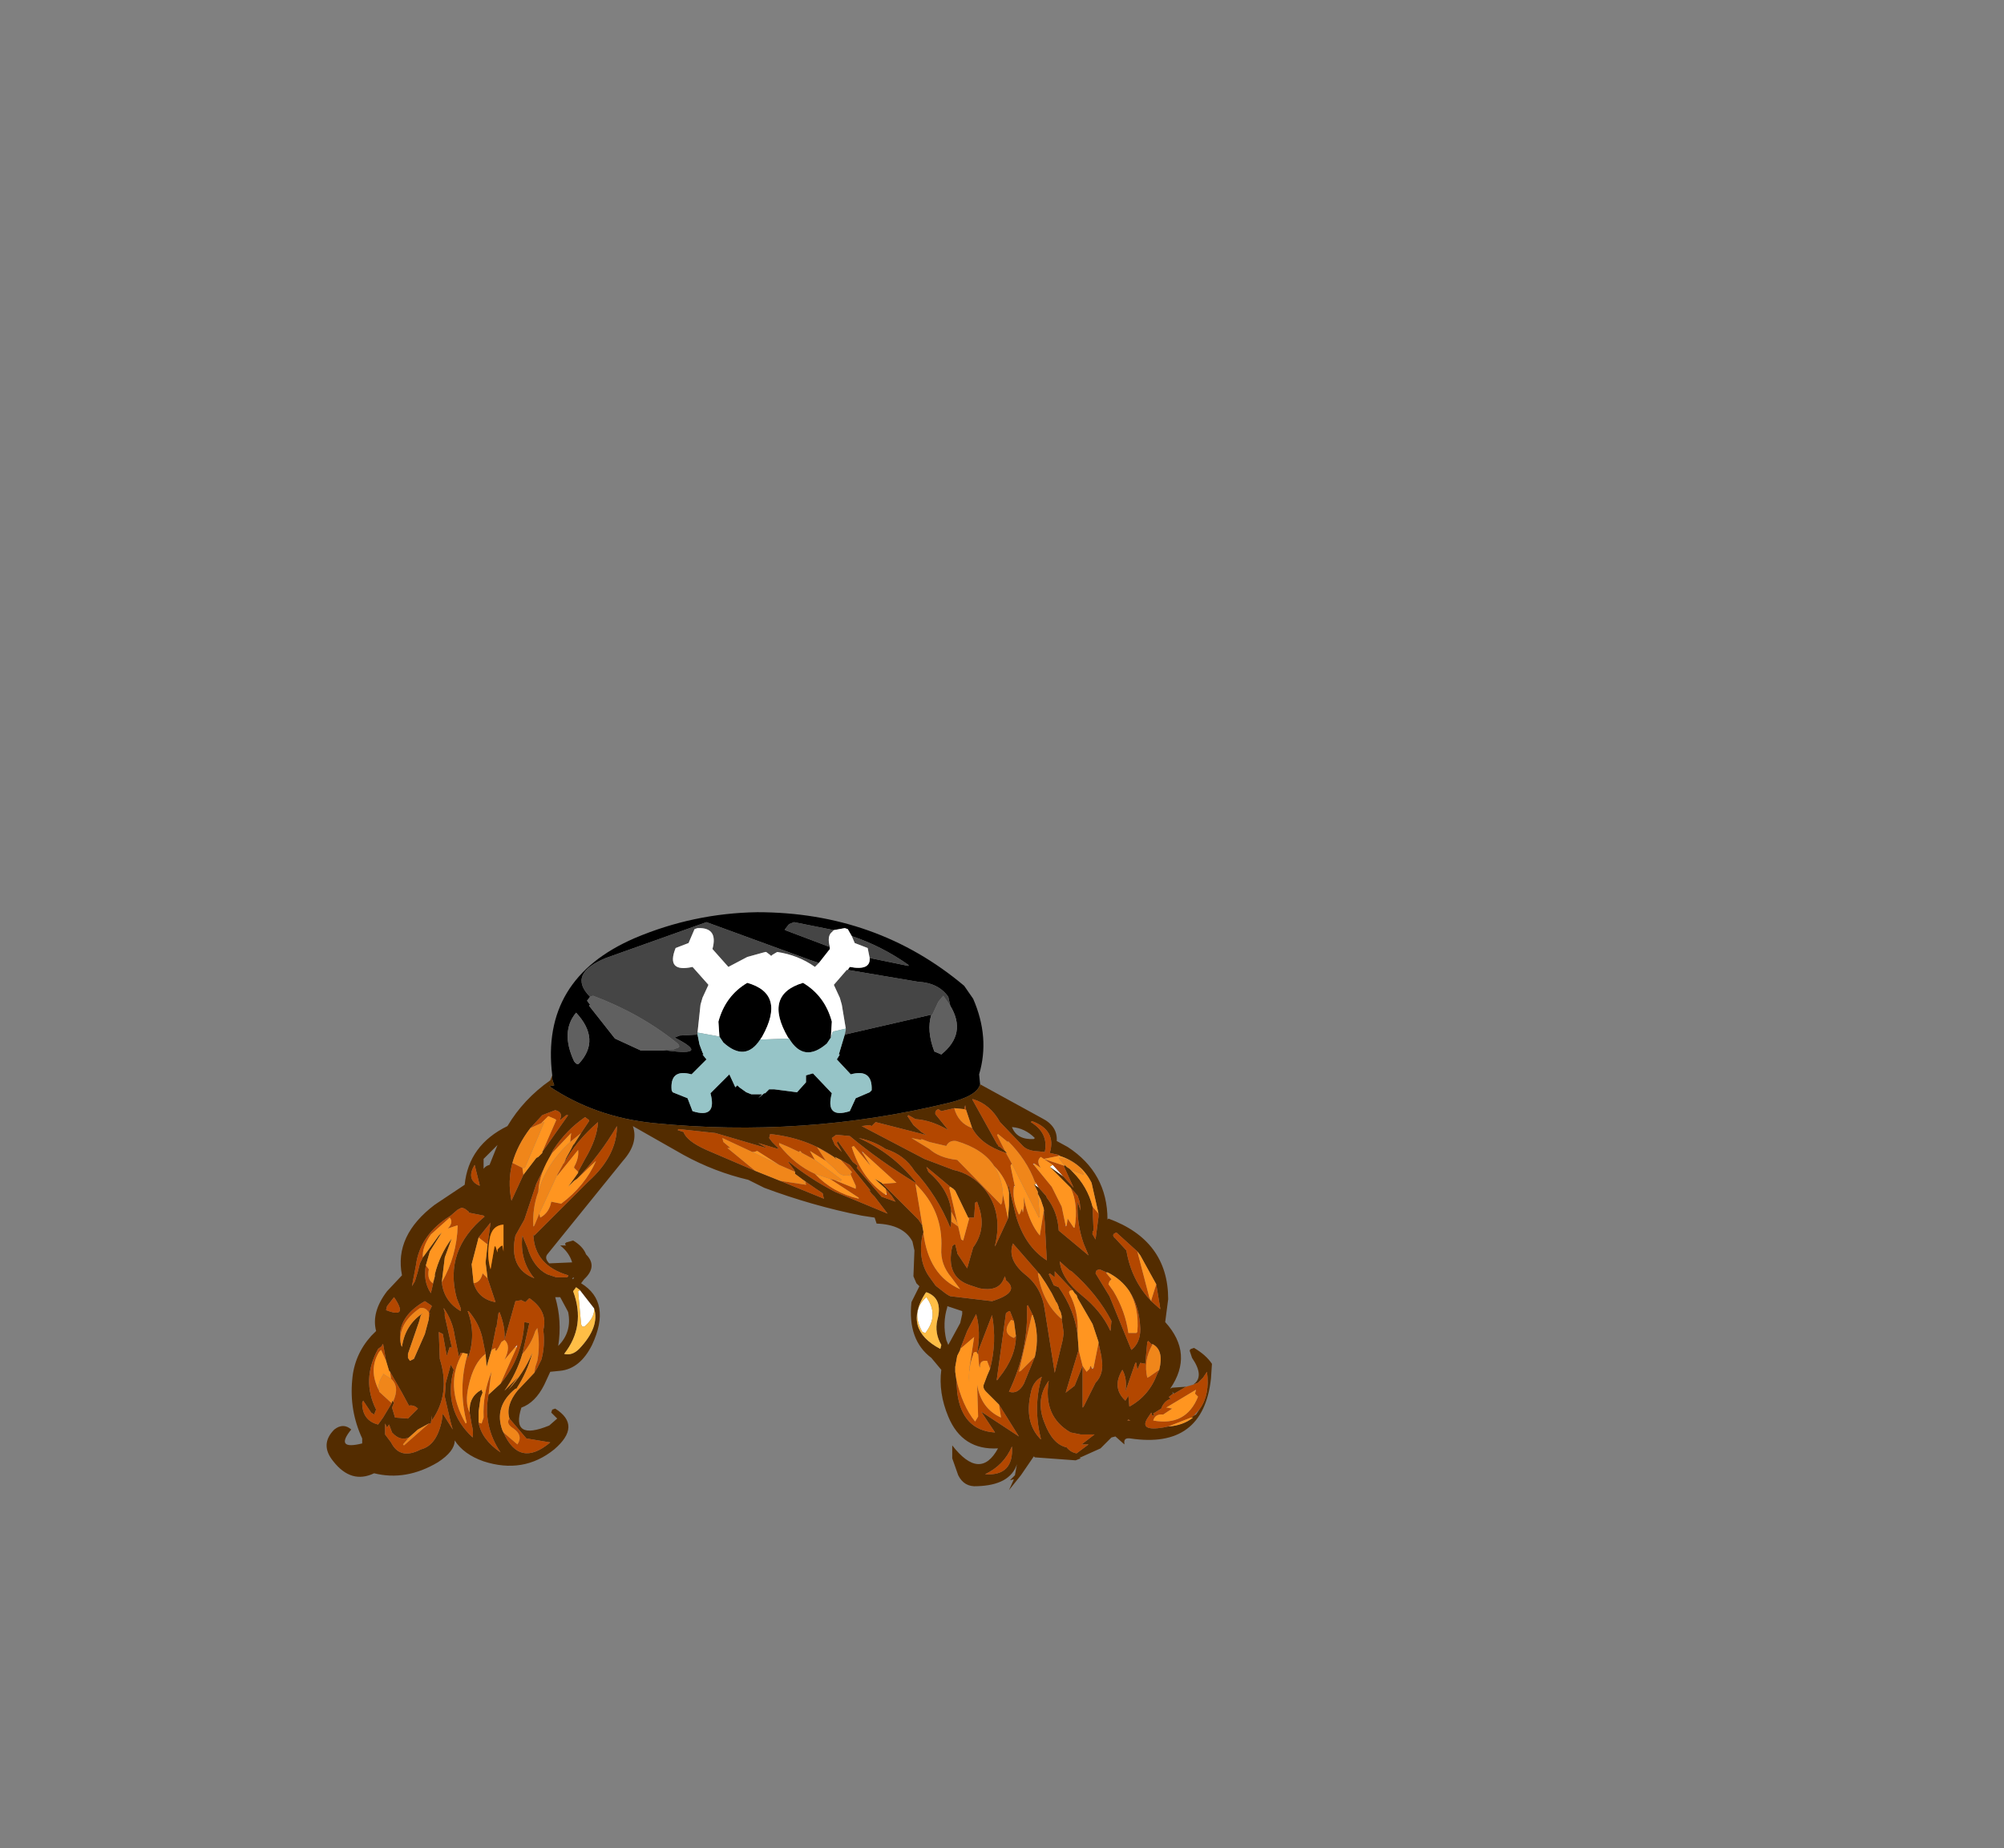 <svg xmlns:xlink="http://www.w3.org/1999/xlink" height="92.9" width="100.7" xmlns="http://www.w3.org/2000/svg"><rect width="100%" height="100%" fill="#808080" stroke="none"/><use height="29.05" transform="translate(16.4 45.85)" width="44.5" xlink:href="#a"/><defs><g id="a" fill-rule="evenodd"><path d="m3.25-3-2-.4-.25.1-.2.25V-3l2.25.85v.1l-.55.7-.45-.15-5.2-1.9-5.05 1.8q-1.95.8-.8 1.95l-.15.2.15.2-.05.05 1.3 1.65 1.3.6h1.1L-4.8 3l-.35.05q2.25.3.4-.65l.25-.1.9-.05.1.5.15.4.05.1h-.05l.2.25-.75.75q-1.1-.3-1 .8l.05.1.75.3.25.65q1.25.4.9-.9l.95-.95.3.65.1-.1.1.1.35.25.25.1h.55l-.2.2.3-.25h.05l.1-.1.05-.05L0 5h.25l1.15.15.45-.5V4.3l.35-.1.95 1q-.35 1.3.9.9l.3-.65.7-.3.1-.1q.05-1.1-1.05-.8l-.7-.75.15-.25H3.5l.3-1 4.35-1q-.25.8.15 1.85l.35.15Q9.95 2.2 9.1.8L9 .35q-.5-.7-1.5-.75L3.95-1l.1-.15q1.05.2 1-.45L7-1.2v-.05Q5.65-2.2 4.15-2.7l-.2-.35-.15-.05-.55.1M-10.9 4.3q-.6-4.85 4.15-6.9Q-3.8-3.85-.6-3.9q6 0 10.4 3.7l.45.65q.85 1.95.3 3.8l.05.5q-.15.6-1.65.95Q1.7 7.45-5.8 6.7q-2.95-.3-5.25-1.85l.25-.05-.1-.3v-.2m14-1.9-.2.3q-1.15 1-1.9-.25L.95 2.4Q-.3.25 1.7-.35 2.8.3 3.15 1.6l-.05.8m-3.55.1q-.75 1.15-1.85.15l-.2-.3-.05-.75Q-2.2.3-1.1-.35q1.95.55.75 2.7l-.1.15M-9.8 3.6q.15.2.25.1 1.1-1.2-.15-2.55-.8.95-.1 2.45" transform="translate(22.25 3.9)"/><path d="M3.05-2.15.8-3v-.05L1-3.3l.25-.1 2 .4-.1.1q-.25.2-.1.75m1.1-.55q1.5.5 2.85 1.45v.05l-1.95-.4-.1-.5-.65-.25-.15-.35M3.95-1l3.55.6q1 .05 1.5.75l.1.45-.35-.5-.25.3-.3.65h-.05l-4.35 1L3.85 2v-.05l-.2-1.2-.1-.35-.3-.65L3.9-1h.05M-3.6 2.25l-.9.05-.25.1q1.85.95-.4.65L-4.8 3l.1-.05q.3-.05.1-.25Q-6.45 1.2-8.85.3L-9 .35q-1.15-1.15.8-1.95l5.05-1.8 5.2 1.9.45.15-.2.2q-.85-.6-1.9-.75l-.25.15-.05.05-.05-.05-.2-.15H-.2l-.9.25-.95.5-.8-.9q.3-1.1-.75-1.05l-.15.05-.3.7-.65.25q-.5 1.25.85.95l.8.9-.3.65-.1.35-.15 1.4v.1" fill="#454545" transform="translate(22.25 3.9)"/><path d="m3.25-3 .55-.1.15.05.2.35.15.35.65.25.1.5q.05.65-1 .45l-.1.15H3.9l-.65.75.3.65.1.35.2 1.2-.65.15-.1.3.05-.8Q2.8.3 1.7-.35-.3.25.95 2.4l.05.05-1.45.05.1-.15Q.85.2-1.1-.35-2.2.3-2.55 1.6l.05.75-1.1-.2.15-1.4.1-.35.3-.65-.8-.9q-1.35.3-.85-.95l.65-.25.3-.7.15-.05q1.05-.05.75 1.05l.8.9.95-.5.9-.25h.05l.2.15.05.05.05-.05.25-.15q1.05.15 1.9.75l.2-.2.55-.7v-.1q-.15-.55.1-.75l.1-.1m11.3 11.3.05.05h-.05V8.3m.25 1.1-.7-.5.15-.1.55.6m-1.25.55-.15-.1V9.7l.15.25m-.2-1.2-.05.05-.05-.05h.1m1.55 3.1h.05l-.05.05v-.05M12.3 9.9v-.05l.05.05h-.05m1-.15.1.05v.05l-.1-.1M4.7 8.2l-.05-.1.1.1H4.7m1.15 2.1.05-.1v.1h-.05m1.85 6.9q-.6-1.05.2-1.75.65.9-.05 1.8l-.15-.05m9.25-3H17l-.05.05v-.05M16.3 19l-.05.05-.05-.05h.1m-30.1-6.1.05-.05v.05h-.05m1.05 5.05.1-.1-.05.15-.05-.05M-8.8 16q.05.45-.45.9-.15.1-.2-.1l-.15-1.65.1-.05.7.9" fill="#fff" transform="translate(22.25 3.9)"/><path d="M21.3 19.85q.6-.4-.05-1.35l-.1-.3q-.05-.1.05-.15l.15-.05q.6.35.9.8l-.05.75q-.4 3.55-4.05 3-.35-.05-.3.25v.05l-.45-.4-.2.05-.55.55-1 .45h-.05l.05.05-.25.1-2.05-.15-.05-.05-.65.95-.6.75.25-.55-.2.05.25-.25.1-.55q-.35 1.05-2 1.1-.65.05-.95-.55l-.3-.85v-.65q1.4 1.8 2.3.15-1.8.1-2.5-1.6-.5-1.2-.35-2.35l-.5-.6q-1.2-.9-1-2.8l.4-.8-.15-.15-.15-.35.05-1.3-.1-.45q-.45-.85-1.8-.9l-.1-.3-.65-.1q-2.5-.5-4.9-1.4l-.8-.4q-1.7-.4-3.25-1.25l-2.55-1.45q.3.85-.5 1.75l-3.8 4.7q-.15.2.1.45l1.15-.05q-.15-.5-.6-.85h.3l-.05-.05v-.05l.05-.05.35-.1q.5.3.65.7.6.6-.1 1.25l-.15.2q1.55.95.55 3.1-.6 1.2-1.6 1.3l-.5.05-.3.65q-.45.9-1.15 1.15-.55 1.7 1.4.9l.4-.35-.3-.3.05-.15.15-.05q1.35.85-.05 2.05-1.55 1.25-3.55.6-1-.35-1.45-1.05 0 .55-.85 1.1-1.6.95-3.2.55-1.15.55-2.05-.6-.7-.85.05-1.6.45-.35.85 0-.85 1.05.55.7v-.25q-.65-1.4-.5-2.95.1-1.25.95-2.2l.25-.25q-.25-.95.55-2l.75-.8q-.4-2 1.65-3.55l1.5-1q.2-2 2.15-2.95.8-1.35 2.15-2.3l.1-.25v.2l.1.3-.25.05Q-8.75 6.4-5.8 6.7q7.5.75 14.75-1 1.5-.35 1.65-.95l3.1 1.7q.8.4.75 1.15l.55.3q2 1.3 2 3.65l.05-.05q3 1.1 3 4.05l-.15 1.15q1.45 1.6.25 3.35l.1-.05.7-.05-.6.35-.1-.1.05.1-.2.15v.05l.1.05q-.35.1-.5.5l-.4.25.05.1h-.1l-.05-.15-.2.3q-.4.65.8.45l.25-.05q.75-.05 1.25-.45h-.1l.15-.1.1-.05.2-.3q.5-.7.35-1.85l-.2.3-.05.05-.2.2-.25.1M14.55 8.3l-.45-.1q.35-1.15-.9-1.6l-.05.05q.9.55.7 1.5l-.55-.05q-.35-.05-.55-.25l-1.15-1.2q-.5-.9-1.35-1.15h-.05l1.25 2.25.05.05v.05l.1.05.25.2.1.1h-.05q-1.25-.4-1.7-1.25l-.3-.9-.05-.25-.05.2-.5-.05-.65.15L8.5 6l-.1.05-.05.1v.1l.65.8q-.85-.5-1.65-.55L7 6.3l-.05.05.3.45.4.35.25.15-.2-.05-2.35-.6-.1.1-.1.1-.1-.05-.4.05L7.8 8.5l1.45.55q.95.2 1.6 1 .9 1.15.5 2.8v.05l.65-1.4.05-.65v-.65L12 9.7l.4 1.65q.45 1.55 1.55 2.25l-.1-1.9-.05-.6.05.05-.05-.1V11l-.15-.45-.15-.3v-.1l-.2-.4.1.1.15.1.4.45-.05-.1.05.15q.55.7.6 1.65l1.5 1.25-.25-.6q-.35-1-.3-2.1l.1.3.05.15-.05-.45-.1-.3-.35-.4L14.1 8.9l.7.5.5.55-.5-1.1h.05V8.8l.1.1.15.1.05.05.1.1q.75.75 1 1.75l.05 1.2-.05.05v.15l-.05-.1.2.35.15-1.15v-.15L16.2 9.7q-.5-1-1.6-1.35l-.05-.05m-1.2-.85q-.5-.5-1.15-.55.25.65 1.1.6l.05-.05m-5.6 4.75-.05.15q-.25 1.3.4 2.15l.25.35.05.05.45.35.15.1.1.05 2.1.25q1.45-.45.7-1.05l-.05-.2-.05.1q-.25.7-1.25.5l-.45-.15q-1.25-.4-.9-1.95.05-.1.15-.1l.1.4v.05l.5.75.3-1.05q.7-.95.25-2.15l-.05-.15-.1.05-.05.75H10l-.65-1.35-.1-.1-.15-.1-1.2-1 .1.25q1.05.9 1.15 2v.5L9.1 12v-.05q-.65-1.6-1.8-2.85-.5-.8-1.45-1.1-.6-.4-1.35-.55 1.7.75 2.85 2.2v.05q-1.8-1.1-3.3-2.35L3.5 7.3h-.15l-.2.15.15.35.35.35-.25-.45.05-.1.75 1.05.25.2-.05.1 1.25 1.45.7.25-.2-.3-.3-.35-.55-.5.35.2.05.05 1.8 1.8.2.3v.05l.05.25v.05M3.6 8.55l-.3-.15.1.15-.05-.05-.05-.05-.05-.05Q1.9 7.45.05 7.25l-.05.2.15.2.3.3V8l-1-.3.35.2.05.05-2.55-.75-1.85-.2-.05.05.3.1q.15.45 1.15.9L-.7 9.1l1.25.5 2.2.9-.05-.2v-.05l-.05-.05-.15-.1-.15-.1-.65-.45-.2-.15-.2-.15v-.1l-.05-.1-.3-.4H1q1.05.85 2.3 1.5l2.65 1.1-.65-.85-.15-.15-.15-.2.1.05-1.05-1.3-.45-.25m4.3 6.65-.05.05q-1.15 1.8.75 2.8l.05-.2q-.35-.6-.2-1.25.3-1.1-.55-1.4m1.05.7v.05q-.25.8-.05 1.65l.1.25.6-1.1.1-.45v-.15l-.75-.25m1.5 2.35q.2-1.05-.05-1.95l-.45.85-.35.9v.05l-.15.3-.1.55v.25l.05.35.05.7q.25 1.9 1.9 2l-.7-1.05 1.9 1.25-1-1.6-.65-.65q-.2-.2-.1-.4l.15-.4.15-.35q.35-1.35.1-2.7l-.75 1.95v-.05m9-3.45-.8-1.45-.15-.2-1.05-.95q-.3.1-.05.3l.55.6q.25 1.5 1.25 2.55l.45.4V16l-.2-1.2m-2.9 2.95v-.05l-.3-.9-.75-1.3-.05-.15-.1-.1-.1-.15-.9-.95v.3l-.25-.2-.05.05.25.55.25.1q.8 1.15.95 2.4l.05.7v.05l-.65 2.15.45-.35.4-1V21l.05-.05.6-1.2q.45-.45.3-1.25v-.05l-.15-.7m.4-3.55-.35-.15-.15.05-.05.15.7 1.15 1.1 2.7q.45-.35.45-1.05-.05-1.15-.55-1.9-.4-.6-1.1-.95h-.05m2.3 3.65-.2-.2-.05.05-.1 1.1-.25-.05-.15.35-.05-.35h-.05l-.5 1.45q.1-.65-.15-1.1-.55.9.15 1.55l.15-.25.05.55q1-.55 1.4-1.65l.1-.2q.25-1-.35-1.3v.05m-2.1-.7.05-.5q-.7-1.35-2-2.5l-.1-.05-.5-.45q.1.9 1.1 1.7 1 .8 1.45 1.8m-2.5-.95-.05-.1-.05-.1v-.05l-.1-.25v.05l-.25-.5-.3-.5-.3-.45-1.35-1.55q-.3.8.6 1.55.85.65 1 1.8l.5 3.15.4-1.65.05-.35-.1-.7v-.15l-.05-.2m-2.35.45-.2-.5h-.05l-.15.1-.45 3.25q-.05.25.1 0 .85-1.05.85-2.1l-.1-.75m.95-.3-.25-.5-.05.05q.1 2.2-.9 4.3.45.15.75-.4l.55-1.35q.25-1.1-.1-2.1m.45 3.1q-.45.25-.55.8-.35 1.5.5 2.35v-.05q-.4-1.6.05-3.1m.15 2.35q.4 1.05 1.1 1.2.2.25.5.3l.6-.45h-.35l.65-.5h-.7l-.5-.1q-1.4-.8-1.1-2.6-.7.95-.2 2.15m-1.65 1.15q-.4.95-1.35 1.4 1.45.1 1.35-1.4m5.8-1.3h.15l-.1-.05-.05.05M-9.45 7.2l.4-.6v-.05l-.2-.15q-.95.65-1.6 1.65l-.85 1.7-.6 1.8-.45.8q-.35 1.65.95 2.15-.75-.9-.6-2.15l.25.6q.3 1 1 1.35l.45.15h.55l.05-.05v-.05q-1.7-.5-1.75-2.05l.05.05 2.7-2.7q1.45-1.3 1.45-2.8-.85 1.45-2 2.65l-.15.1-.3.3.25-.35.25-.35v-.05l.35-.65q.6-1 .65-1.85-1.1.95-1.7 2.05l.1-.25.25-.45.1-.2.05-.05.35-.55m-7 7.5q.1.95.95 1.45V16l-.2-.5q-.65-2.4 1.4-4.1l-.05-.05-.75-.15v-.05l-.2-.15-.15-.05-.2.1-.35.3q-1.55.95-1.75 2.5l-.2 1.05.15-.25.15-.5.1-.4.05-.1.1-.2.8-1.1.15-.15-.6.95-.2.7q-.15.8.25 1.4l.2-.85v-.1q.25-1 .85-1.8l-.35.95-.15 1.25m5.05-6.55 1.3-1.85h-.1l-.3.25V6.5q.15-.35-.25-.45l-.65.25-.6.65q-.65.85-.9 1.75t-.05 1.9l.6-1.3.65-.85.1-.05.2-.2v-.05m-2.95.85q.1-.15.3-.2l.4-1-.7.7V9m-.2.85V9.8l-.25-1q-.45.75.25 1.05m3.8 5.6q.35 1.2.15 2.45.7-.7.5-1.7l-.05-.1-.35-.65h-.25m-3.4-.95-.1-.8.1-.9.15-1.1-.6.75-.35 1.35.1.95q.25.8 1.1.95l-.4-1.2m2.35 4.75.15-.25.2-.4q.2-.7.1-1.5.25-.95-.7-1.6l-.1.1-.1.1-.2-.1-.3.05-.55 1.95q.05-.65-.25-1.4l-.05.05-.1.7-.05.05v.1l-.2 1-.25.85-.05-.65-.15-.75q-.15-.75-.7-1.4h-.05q.45 1.2 0 2.4v-.25l-.25-.05h-.1l-.1.2v-.05l-.2-1q-.1-.75-.55-1.4v.05l.05.15v.2l.35 1.55V18l-.1-.05-.15.45-.2-1.1-.2-.1.05 1.35v.4l-.3.5V19q-.15-.8-.45-1.5v-.2.2q.3.7.45 1.5v.45l.3-.5v-.4q.55 1.75-.4 3.1v-.25l.05-.05v-.25l-.05-.2-.05-.1-.15.4h-.05l.05-.35q.05-1.5-.2-3l.05 2.25-.05.15q-1.05-.4-.8-1.75-.25 1.35.8 1.75l.05-.15-.05-2.25q.25 1.5.2 3l-.05.35h.05l.15-.4.05.1.05.2v.25l-.05.05-.05.4h-.1l-.55.3-.45.4q-.45.2-.85-.25l-.15-.4-.1.15-.1-.2v.55l.3.4q.45.9 1.5.35.8-.2 1.05-1.45l.05-.35.5.8-.1-.35-.3-1.3.05-.7.25-.9.15.25q-.55 2 .95 3.4.05-.3-.05-.65l-.1-.6q-.05-.8.6-1.15l.05.15-.1.25-.1.7v.55q.15.85 1.1 1.5-.9-1.35-.6-2.9l.6-.55q1.1-1.3 1.2-3.1l.25.05-.35 1.55q-.3 1-.9 1.85l.05-.05.65-.65-.5.65q.75-.8 1.2-1.85-.25.95-.8 1.8h-.05q-1.1.9-.65 2.1l.05.1q.8 1.8 2.35.5l-.3-.05-.9-.15-.85-1q-.2-.65.4-1.4l.85-.9m-2.3 1.2v-.1.1m-4.4-2.6.05.1q.15-1.1 1.05-1.7l-.1.1-.1.35-.55 1.6v.2l.1.15.2-.1.55-1.25.2-.75v-.05l.05-.25-.05-.05.15-.3-.05-.05-.3-.2q-1.5.85-1.2 2.2m-.7-1.95-.05.2q1.15.45.4-.65l-.35.45m-.05 2.75-.15-.85-.05.05v.05l-.2.15q-.85 1.55-.1 3.05l-.1.25-.15-.1-.4-.6-.05.1q0 .9.8 1.1l.25-.35.45-.75v-.1l.05.05.05.05-.1.25.15.5.65.05.5-.5q-.2-.2-.45-.15l-.35-.65-.6-1.05-.05-.05-.15-.5m2.4.35-.15-.6-.15 2.05v.4-.4l.15-2.05.15.6m7.35-3.9-.2-.15-.15.2q.65 1.75-.45 3.15.4.1.75-.25 1.05-1.1.75-2.05l-.7-.9m-.35-.55.05-.1-.1.05.05.05" fill="#532c00" transform="translate(22.25 3.9)"/><path d="m20.95 19.95.35-.1.25-.1.2-.2.05-.05.2-.3q.15 1.15-.35 1.85l-.3.35-.15.1-1.15.45-.25.05q-1.2.2-.8-.45l.2-.3.05.15h.1l-.05-.1.4-.25q.15-.4.5-.5l-.1-.05v-.05l.2-.15h.05l.6-.35m.55.45-.1-.1.05-.2-1.5.9H20l.25.05-.45.3q-.4-.05-.5.3 1.65.3 2.25-1.2l-.05-.05M11.85 8.1l-.25-.2-.1-.05V7.8l-.05-.05L10.2 5.5h.05q.85.25 1.35 1.15l1.15 1.2q.2.2.55.25l.55.05q.2-.95-.7-1.5l.05-.05q1.25.45.9 1.6l.45.1v.05l-.75.15-.15-.1q-.25.2 0 .55l-.3-.2h-.1l.05.05.9 1.1.5 1 .2.95v.05l.05-.05.05-.35.3.45h.05q.2-1.15-.2-2l.35.4.1.3.05.45-.05-.15-.1-.3q-.05 1.1.3 2.1l.25.6-1.5-1.25q-.05-.95-.6-1.65l-.05-.15.05.1-.4-.45-.15-.25-.05-.05q-.4-1.1-1.35-2.05v.05l.05.05-.55-.45-.05.05.4.8m4.7 3.15v.15l-.15 1.15-.2-.35.05.1v-.15l.05-.05-.05-1.2.3.35m-1.7-2.4h-.05l.5 1.1-.5-.55-.55-.6-.45-.3 1.05.35M11.9 8.2l.3.55q-.1.05-.05.2l.2.95-.05-.05v.05q-.1.65.25 1.4l.05-.05.1-.25.05.2.05-.35v-.45l.05.3q.25 1.05.75 1.65l.2-1.25.05.6.1 1.9q-1.1-.7-1.55-2.25L12 9.7l.05.5q-.15-.75-.75-1.35Q10.75 8 9.4 7.6q-.35-.05-.5.25l-.85-.2-.4-.15v.05l-.5-.1.9.55q.5.45 1.4.55l2.2 2.25.05-.1.05-.4.25 1.2-.65 1.4v-.05q.4-1.65-.5-2.8-.65-.8-1.6-1L7.8 8.5 4.65 6.85l.4-.05.1.05.1-.1.1-.1 2.35.6.2.05-.25-.15-.4-.35-.3-.45L7 6.3l.35.2q.8.05 1.65.55l-.65-.8v-.1l.05-.1.1-.05.15.1.65-.15q.2.75.9 1 .45.85 1.7 1.25M10 11.45h.3l.05-.75.1-.05.05.15q.45 1.2-.25 2.15L9.95 14l-.5-.75v-.05l-.1-.4q-.1 0-.15.1-.35 1.55.9 1.95l.45.15q1 .2 1.25-.5l.05-.1.05.2q.75.6-.7 1.05l-2.1-.25-.1-.05-.15-.1-.45-.35-.05-.05-.25-.35q-.65-.85-.4-2.15l.05-.15Q8 14.35 9.6 15.05l-.45-.6q-.55-.65-.5-1.45.1-1.9-1.3-3.25l.35 2.1-.2-.3-1.8-1.8.7-.05-1.65-1.5-.1-.1.05.1.4.65-.85-1-.1.05q.5 1.6 1.7 2.4h.05v-.1l-.05-.2.3.35.2.3-.7-.25L4.4 8.95l.05-.1-.25-.2-.75-1.05-.05.1.25.45-.35-.35-.15-.35.2-.15h.15l.55.05q1.5 1.25 3.3 2.35v-.05Q6.2 8.2 4.5 7.45q.75.15 1.35.55.95.3 1.45 1.1 1.15 1.25 1.8 2.85V12l.05-.35.35.25v-.1l-.35-.65q-.1-1.1-1.15-2l-.1-.25 1.2 1-.05.05.6 2.6.1.05.3-1.1-.05-.05m3.8-.4.05.1-.05-.05v-.05M9.8 6l.05-.2.05.25L9.8 6M4.1 9.3v-.1h.05v-.05l-.55-.6.45.25 1.05 1.3-.1-.05.15.2.15.15.65.85-2.65-1.1Q2.05 9.5 1 8.65H.95l.3.4.05.1-.8-.35-1.1-.7-.15.05h-.1l-1.5-.7.05.2.35.3h-.15L-.7 9.1l-2.45-1.05q-1-.45-1.15-.9l-.3-.1.05-.05 1.85.2 2.55.75-.05-.05-.35-.2 1 .3v-.05l-.3-.3-.15-.2.05-.2q1.85.2 3.2 1.15l-.85-.5.45.7-.8-.5.25.45-.65-.35-.1-.1-.05.05Q1 7.9.5 7.7v.1q.8 1 1.8 1.45.9.95 2.2 1.25v-.05L3.05 9.5l.2.05 1.1.45v-.15L4.1 9.3m-2.4.25.65.45.15.1.15.1.05.05v.05l.05.2-2.2-.9 1.3.2v-.05L1.8 9.7h.05l-.05-.05h.05l-.15-.1m7.9 8.5.35-.9.45-.85q.25.9.05 1.95l-.05-.05q-.15 0-.15.15-.25.65-.2 1.35v-.6l.25-1.65-.7.6m.85.25.75-1.95q.25 1.35-.1 2.7l-.15-.4q-.4-.05-.35.35l-.05-.1-.05-.6h-.05m1.1 2.55 1 1.6-1.9-1.25.7 1.05q-1.65-.1-1.9-2l-.05-.7q.3 1.35.95 2.15l.15-.25-.05-1.6q.2 1.2 1.2 1.65l-.1-.65m6.95-7.7.6 2.3.1.2v-.05l.25-.8.2 1.2v.05l-.45-.4q-1-1.05-1.25-2.55l-.55-.6q-.25-.2.05-.3l1.05.95m-1.95 4.6.15.7v.05q.15.8-.3 1.25l-.6 1.2-.05.05v-2.1l-.4 1-.45.35.65-2.15.2.8.2.3.15-.15q.05-.25.1-.05l.05.05.05-.05.25-1.25m-1.05-.4q-.15-1.25-.95-2.4l-.25-.1-.25-.55.05-.05.25.2v-.3l.9.95q-.25 0-.15.2.45.85.4 1.9v.15m2.6-2.2q.5.75.55 1.9 0 .7-.45 1.05l-1.1-2.7-.7-1.15.05-.15.15-.05.35.15v.05l.25.3-.1.1-.05.15.25.35q.6 1 .75 2.1h.4l.05-.05q.1-1.2-.4-2.05m-.95 2q-.45-1-1.45-1.8t-1.1-1.7l.5.45.1.05q1.3 1.15 2 2.5l-.05.5m2.45 1.95-.1.2q-.4 1.1-1.4 1.65l-.05-.55-.15.25q-.7-.65-.15-1.55.25.45.15 1.1l.5-1.45h.05l.05.35.15-.35.25.05.1-1.1.05-.05.2.2q-.45.8-.25 1.65l.1-.05.5-.35m-6-4.8-.05-.05h-.05q.25 1.5 1.2 2.3l.1.7-.05.35-.4 1.65-.5-3.15q-.15-1.15-1-1.8-.9-.75-.6-1.55l1.35 1.55m-1.3 2.35-.1-.05h-.05q-.5.65.15.9l.1-.1q0 1.05-.85 2.1-.15.25-.1 0l.45-3.25.15-.1h.05l.2.5m.95-.3h-.05l-.65 2.85.1-.05.7-.7-.55 1.35q-.3.55-.75.4 1-2.1.9-4.3l.05-.05.25.5m.45 3.1q-.45 1.5-.05 3.1v.05q-.85-.85-.5-2.35.1-.55.55-.8m-1.5 3.5q.1 1.5-1.35 1.4.95-.45 1.35-1.4m1.65-1.15q-.5-1.2.2-2.15-.3 1.8 1.1 2.6l.5.1h.7l-.65.5h.35l-.6.45q-.3-.05-.5-.3-.7-.15-1.1-1.2m4.15-.15.05-.05.1.05H18M-9.65 9.5q1.15-1.2 2-2.65 0 1.5-1.45 2.8l-2.7 2.7-.05-.05q.05 1.55 1.75 2.05v.05l-.05.05h-.55l-.45-.15q-.7-.35-1-1.35l-.25-.6q-.15 1.25.6 2.15-1.3-.5-.95-2.15l.45-.8.6-1.8.85-1.7q.65-1 1.6-1.65l.2.15v.05l-.4.6-.55.45.05-.45-.95 1q-.65 1-.7 1.95-.3.8-.25 1.75l.05-.05.25-.6.05.2q.45-.25.55-.8l.5.1q1.2-.9 1.75-2.15l-.95.9m-.65-.8q.6-1.1 1.7-2.05-.05.85-.65 1.85l-.35.65-.2-.2V8.9q.25-.45.2-.85l-1.05 1.3V9.3l.25-.45.05-.1.05-.05m-6.15 6q.75-1.3.8-2.85h-.05l-.45.15q.3-.3.1-.55l-.95.85q-.45.65-.4 1.15l-.1.2-.05.1-.1.4-.15.5-.15.25.2-1.05q.2-1.55 1.75-2.5l.35-.3.2-.1.15.05.2.15v.05l.75.15.05.05q-2.05 1.7-1.4 4.1l.2.5v.15q-.85-.5-.95-1.45m-.8-.85.15.2q-.1.5.2.7l.1-.35-.2.85q-.4-.6-.25-1.4m5.85-5.7.7-1.6-.05-.05-.35-.15-.05.05-.3.3-.55.25.6-.65.65-.25q.4.1.25.45v.05l.3-.25h.1l-1.3 1.85m-1 .8.05.35-.6 1.3q-.2-1 .05-1.9l.5.25m-2.15.9q-.7-.3-.25-1.05l.25 1v.05m.8 3.05v-.05l-.05.05-.2 1.15q-.2-.65-.05-1.5.1-.7.7-.75v1.35l-.05-.3-.1.05-.15.15v.15l-.1-.3m-.4-.1-.45-.35.6-.75-.15 1.1m-.7 1.95q.35-.05.45-.5l.25.25.4 1.2q-.85-.15-1.1-.95m.9 3.35.2-1V17l.05-.05.1-.7.05-.05q.3.75.25 1.4l.55-1.95.3-.05.2.1.1-.1.1-.1q.95.65.7 1.6.1.8-.1 1.5l-.2.4-.15.25.05-.3.1-.3q.15-.8 0-1.65l-.1.15q-.2.65-.65 1.15l.35-1.55-.25-.05q-.1 1.8-1.2 3.1l.8-1.8.05-.15-.1.1-.55.65q.35-.7 0-1l-.15.1q-.35.7-.3.3l-.2.1m.9 3.45.85 1 .9.15.3.05q-1.55 1.3-2.35-.5l.7.6q.3-.45-.2-.8-.4-.25-.2-.5m-2.1-3.25v.25q.45-1.2 0-2.4h.05q.55.65.7 1.4l.15.75q-.6.45-.85 1.6-.2.85.05 1.35l.1.6q.1.35.05.65-1.5-1.4-.95-3.4l-.15-.25-.25.9-.05.7.3 1.3.1.35-.5-.8-.05.35q-.25 1.25-1.05 1.45-1.05.55-1.5-.35l-.3-.4v-.55l.1.2.1-.15.15.4q.4.45.85.25l-.3.35.05.05 1.25-1.1h.1l.05-.4v.25q.95-1.35.4-3.1l-.05-1.35.2.1.2 1.1.15-.45.1.05v-.05l-.35-1.55v-.2l-.05-.15V16q.45.65.55 1.4l.2 1v.05l.1-.2h.1q-.95 1.6.15 3.55l.05-.05q-.45-1.75.05-3.45m-3.35-.45q-.3-1.35 1.2-2.2l.3.2.05.05-.15.3.05.05-.05.25v-.3l-.05-.05q-.15-.2-.4-.15-1.15.8-.95 1.85m-.7-1.95.35-.45q.75 1.1-.4.65l.05-.2m.25 4.85-.45.75-.25.35q-.8-.2-.8-1.1l.05-.1.4.6.15.1.1-.25q-.75-1.5.1-3.05l.2-.15v-.05l.05-.05.15.85-.25-.55-.1.1q-.55.9 0 1.95v.05l.6.55h.05m-.1-1.55.6 1.05.35.65q.25-.05.45.15l-.5.5-.65-.05-.15-.5.1-.25-.05-.05q.35-.75-.1-1.15l-.05-.35m3.45-.75v.05-.05m1 3.3.15.05.1-.3q-.05-1.2.4-2.3l-.05.3-.1.85q-.3 1.55.6 2.9-.95-.65-1.1-1.5" fill="#b34700" transform="translate(22.25 3.9)"/><path d="M21.2 21.5h.1q-.5.4-1.25.45l1.15-.45m.3-1.1.05.05q-.6 1.5-2.25 1.2.1-.35.5-.3l.45-.3L20 21h-.05l1.5-.9-.05.2.1.1M14.6 8.35q1.1.35 1.6 1.35l.35 1.55-.3-.35q-.25-1-1-1.75l-.1-.1.65.25v-.05q-.35-.7-1.2-.8h-.05l.3.4-1.05-.35.45.3-.15.1 1.05 1.05q.4.85.2 2h-.05l-.3-.45-.05.35h-.05l-.2-.95-.5-1-.9-1.1.05-.05.3.2q-.25-.35 0-.55l.15.1.75-.15h.05M12 11.5l-.25-1.2q-.05-.85-.45-1.45.6.6.75 1.35v.65l-.05.65m1.8-.4-.2 1.25q-.5-.6-.75-1.65l-.05-.3v.45l-.05.35-.05-.2-.1.25-.05.05q-.35-.75-.25-1.4h.05l-.2-.95q-.05-.15.05-.2l1.35 2.7.05-.05-.1-1.15.15.3.15.45v.1m-6.05 1.1v-.05l-.05-.25v-.05l-.35-2.1q1.4 1.35 1.3 3.25-.05.8.5 1.45l.45.6q-1.6-.7-1.85-2.85M5.7 9.75l-.05-.05-.35-.2.55.5.05.2-.05.1q-1.2-.8-1.7-2.4l.1-.05.85 1-.4-.65h.05L6.4 9.7l-.7.05m3.4.15.15.1.1.1.65 1.35.05.05-.3 1.1-.1-.05-.6-2.6.05-.05M2.85 8.6l.45.4.05.05q.3.4.75.25l.25.55V10l-1.1-.45.35.05.05-.05-1.35-1-.25-.45.8.5m-1.2-.4-.15-.05.05-.05.1.1m.65 1.05.75.25 1.45.95v.05q-1.3-.3-2.2-1.25m-.5.4.05.05H1.8l-.1-.05h.1m8.65 8.6v.05h.05l.05.6.05.1q-.05-.4.35-.35l.15.4-.15.35-.15.4q-.1.2.1.4l.65.65.1.65q-1-.45-1.2-1.65l.05 1.6-.15.25q-.65-.8-.95-2.15l-.05-.35v-.25l.1-.55.15-.3v-.05l.7-.6-.25 1.65v.6q-.05-.7.2-1.35 0-.15.15-.15l.05.05m8.05-5.1.15.2.8 1.45-.25.8v.05l-.1-.2-.6-2.3m-3.25 1.95.1.15.1.1.05.15.75 1.3.3.9v.05L16.3 19h-.1q-.05-.2-.1.05l-.15.15-.2-.3-.2-.8v-.05l-.05-.7v-.15q.05-1.05-.4-1.9-.1-.2.15-.2m1.75-.9q.7.35 1.1.95.5.85.4 2.05l-.05.05h-.4q-.15-1.1-.75-2.1l-.25-.35.05-.15.1-.1-.25-.3.05-.05M-9.65 9.5l.95-.9q-.55 1.25-1.75 2.15l-.5-.1q-.1.55-.55.8l-.05-.2.9-1.95v.05l1.05-1.3q.05.4-.2.85v.05l.2.2v.05l-.25.35-.25.35.3-.3.15-.1m-1.95.65q.05-.95.7-1.95l.95-1-.05.45q-1.2 1.1-1.6 2.5m10.75-2h.1l.15-.05 1.1.7-1.35-.65m-16.55 5.3q-.05-.5.4-1.15l.95-.85q.2.25-.1.55l.45-.15h.05q-.05 1.55-.8 2.85l.15-1.25.35-.95q-.6.8-.85 1.8v.1l-.1.35q-.3-.2-.2-.7l-.15-.2.2-.7.6-.95-.15.15-.8 1.1m5.95-6.75.3-.3.05-.05.35.15.05.05-.7 1.6v.05l-.2.2-.1.05-.65.85-.05-.35h.1l.05-.05.95-2.25-.15.05m-2.3 6.2.1.3v-.15l.15-.15.1-.05.05.3V11.8q-.6.05-.7.75-.15.85.05 1.5l.2-1.15h.05m.4.25v.3l.2 1.05-.2-1.05v-.3m-.8-.35-.1.9.1.8-.25-.25q-.1.45-.45.5l-.1-.95.35-1.35.45.35m.15 1.25.1.3.9.85-.15-.7-.35-.6.05.9-.05.05-.4-.5.4.5.05-.05-.05-.9.35.6.15.7-.9-.85-.1-.3m.5 5.75-.6.55.1-.85.05-.3q-.45 1.1-.4 2.3l-.1.3-.15-.05v-.55l.1-.7.1-.25-.05-.15q-.65.35-.6 1.15-.25-.5-.05-1.35.25-1.15.85-1.6l.05.65.25-.85.2-.1q-.05.4.3-.3l.15-.1q.35.3 0 1l.55-.65.05.05-.8 1.8m-1.9-1.55.25.05q-.5 1.7-.05 3.45l-.05.05q-1.1-1.95-.15-3.55m-4.2 1.9q-.55-1.05 0-1.95l.1-.1.25.55.15.5.05.05.05.35-.4-.25v.05q-.3.45-.2.8" fill="#ff9520" transform="translate(22.25 3.9)"/><path d="M15.15 9.05 15.1 9l-.15-.1-.1-.1v.05l-.3-.4h.05q.85.1 1.2.8v.05l-.65-.25m-3.3-.95-.4-.8.05-.05.55.45-.05-.05V7.6q.95.95 1.35 2.05l.05.05v.1l-.1-.05.2.4v.1l.1 1.15-.05.05-1.35-2.7-.3-.55h.05l-.1-.1M10.2 6.95q-.7-.25-.9-1l.5.05.1.05.3.9m1.55 3.35-.05.4-.05.1-2.2-2.25q-.9-.1-1.4-.55l-.9-.55.5.1V7.5l.4.15.85.2q.15-.3.5-.25 1.35.4 1.9 1.25.4.6.45 1.45m-2.6 1.35v-.5l.35.65v.1l-.35-.25M4.1 9.3q-.45.15-.75-.25L3.3 9l-.45-.4-.45-.7.85.5.05.05.05.05.05.05-.1-.15.3.15.55.6v.05H4.1v.1m-1.8-.75 1.35 1-.05.05-.35-.05-.2-.05-.75-.25Q1.3 8.8.5 7.8v-.1q.5.2 1 .45l.15.05.65.35m-1 .6v.1l.2.15.2.15.15.1H1.7l.1.05.05.05v.05l-1.3-.2-1.25-.5-1.4-1.15h.15l-.35-.3-.05-.2 1.5.7L.5 8.8l.8.35m17.95 8.7v-.05q.6.3.35 1.3l-.5.35-.1.05q-.2-.85.25-1.65M13.6 14.3l.3.45.3.5.25.5v-.05l.1.25V16l.05.1.05.1.05.2v.15q-.95-.8-1.2-2.3h.05l.05.05m-1.2 3.1-.1.1q-.65-.25-.15-.9h.05l.1.05.1.75m.95 1.05-.7.7-.1.05.65-2.85h.05q.35 1 .1 2.1m-24.9-7.2-.25.6-.05.05q-.05-.95.25-1.75.4-1.4 1.6-2.5l.55-.45-.35.55-.05.05-.1.2-.25.45-.1.25-.05.05-.05.1-.25.45-.9 1.95m-.45-4.3.55-.25.15-.05-.95 2.25-.05.05h-.1l-.5-.25q.25-.9.9-1.75m.2 12.3-.85.9q-.6.75-.4 1.4-.2.25.2.5.5.35.2.8l-.7-.6-.05-.1q-.45-1.2.65-2.1h.05q.55-.85.8-1.8-.45 1.05-1.2 1.85l.5-.65-.65.65-.05.05q.6-.85.9-1.85.45-.5.65-1.15l.1-.15q.15.85 0 1.65l-.1.3-.05.3m-6.65-1.3-.05-.1q-.2-1.05.95-1.85.25-.05.4.15l.05.05v.35l-.2.75-.55 1.25-.2.1-.1-.15v-.2l.55-1.6.1-.35.1-.1q-.9.6-1.05 1.7m-.5 2.8H-19l-.6-.55v-.05q-.1-.35.2-.8v-.05l.4.25q.45.4.1 1.15l-.05-.05v.1m.85 1.75.45-.4.55-.3-1.25 1.1-.05-.05.3-.35" fill="#f0861a" transform="translate(22.25 3.9)"/><path d="M9.1.8q.85 1.4-.45 2.45L8.3 3.1q-.4-1.05-.15-1.85h.05L8.5.6l.25-.3.35.5M-4.8 3l-.55.05h-1.1l-1.3-.6L-9.05.8-9 .75l-.15-.2.15-.2.15-.05q2.4.9 4.25 2.4.2.2-.1.25l-.1.05m-5 .6q-.7-1.5.1-2.45 1.25 1.35.15 2.55-.1.1-.25-.1" fill="#606060" transform="translate(22.25 3.9)"/><path d="m3.8 2.25-.3 1h.05l-.15.25.7.75q1.1-.3 1.05.8l-.1.1-.7.3-.3.65q-1.25.4-.9-.9l-.95-1-.35.1v.35l-.45.5L.25 5H0l-.05.05-.05.05-.1.1h-.05l-.3.25.2-.2H-.9l-.25-.1-.35-.25-.1-.1-.1.1-.3-.65-.95.95q.35 1.3-.9.9l-.25-.65-.75-.3-.05-.1q-.1-1.1 1-.8l.75-.75-.2-.25h.05l-.05-.1-.15-.4-.1-.5v-.1l1.1.2.2.3q1.1 1 1.85-.15L1 2.45q.75 1.25 1.9.25l.2-.3.1-.3.65-.15V2l-.05.25" fill="#96c4c7" transform="translate(22.25 3.9)"/><path d="M7.9 15.2q.85.3.55 1.4-.15.65.2 1.25l-.05.2q-1.9-1-.75-2.8l.05-.05m-.2 2 .15.05q.7-.9.05-1.8-.8.7-.2 1.75M-8.8 16q.3.95-.75 2.05-.35.35-.75.25 1.1-1.4.45-3.15l.15-.2.2.15-.1.05.15 1.65q.05.2.2.1.5-.45.45-.9" fill="#ffbe46" transform="translate(22.25 3.9)"/></g></defs></svg>